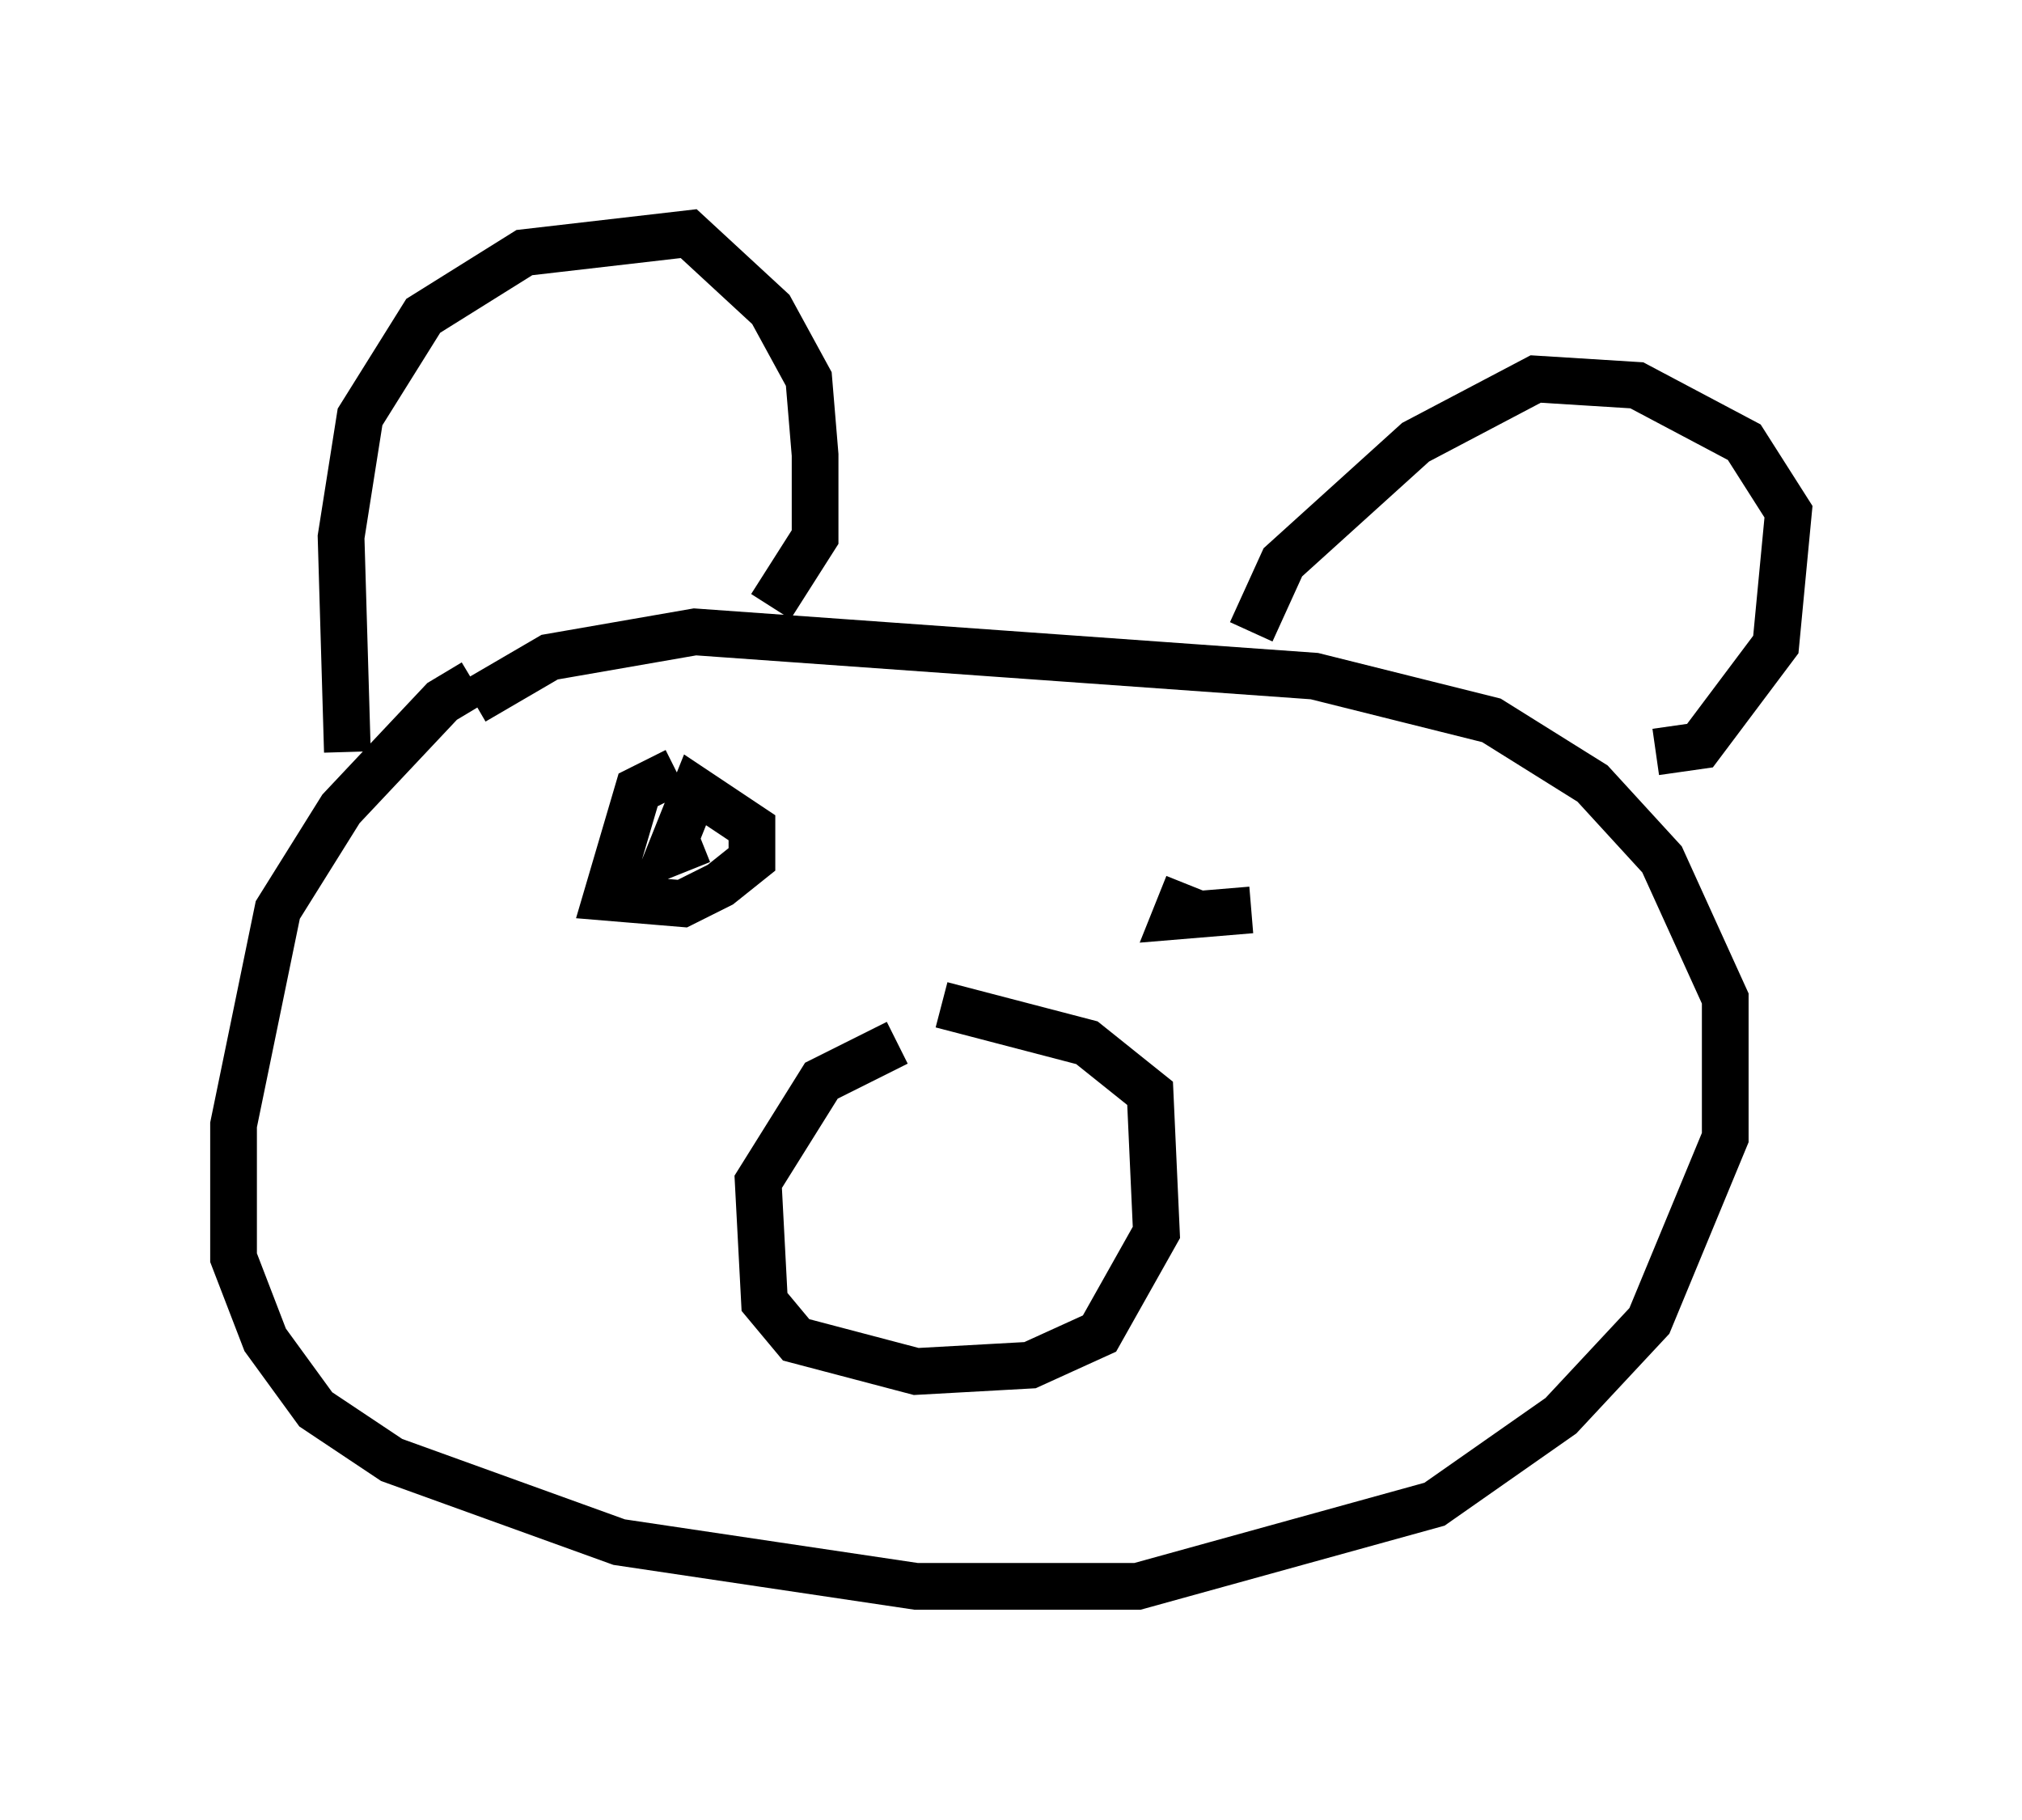 <?xml version="1.0" encoding="utf-8" ?>
<svg baseProfile="full" height="38.958" version="1.1" width="43.288" xmlns="http://www.w3.org/2000/svg" xmlns:ev="http://www.w3.org/2001/xml-events" xmlns:xlink="http://www.w3.org/1999/xlink"><defs /><rect fill="white" height="38.958" width="43.288" x="0" y="0" /><path d="M12.442, 14.743 m-2.3, -0.135 l-0.677, 0.406 -2.165, 2.3 l-1.353, 2.165 -0.947, 4.601 l0.0, 2.842 0.677, 1.759 l1.083, 1.488 1.624, 1.083 l4.871, 1.759 6.36, 0.947 l4.736, 0.0 6.36, -1.759 l2.706, -1.894 1.894, -2.03 l1.624, -3.924 0.0, -2.977 l-1.353, -2.977 -1.488, -1.624 l-2.165, -1.353 -3.789, -0.947 l-13.261, -0.947 -3.112, 0.541 l-1.624, 0.947 m-2.706, 1.083 l-0.135, -4.601 0.406, -2.571 l1.353, -2.165 2.165, -1.353 l3.518, -0.406 1.759, 1.624 l0.812, 1.488 0.135, 1.624 l0.0, 1.759 -0.947, 1.488 m10.284, 0.541 l0.677, -1.488 2.842, -2.571 l2.571, -1.353 2.165, 0.135 l2.3, 1.218 0.947, 1.488 l-0.271, 2.842 -1.624, 2.165 l-0.947, 0.135 m-16.238, 6.225 l-1.624, 0.812 -1.353, 2.165 l0.135, 2.571 0.677, 0.812 l2.571, 0.677 2.436, -0.135 l1.488, -0.677 1.218, -2.165 l-0.135, -2.977 -1.353, -1.083 l-3.112, -0.812 m-5.683, -5.007 l-0.812, 0.406 -0.677, 2.3 l1.624, 0.135 0.812, -0.406 l0.677, -0.541 0.0, -0.677 l-1.218, -0.812 -0.541, 1.353 l0.677, -0.271 m10.419, 0.947 l-0.271, 0.677 1.624, -0.135 " fill="none" stroke="black" stroke-width="1" /></svg>